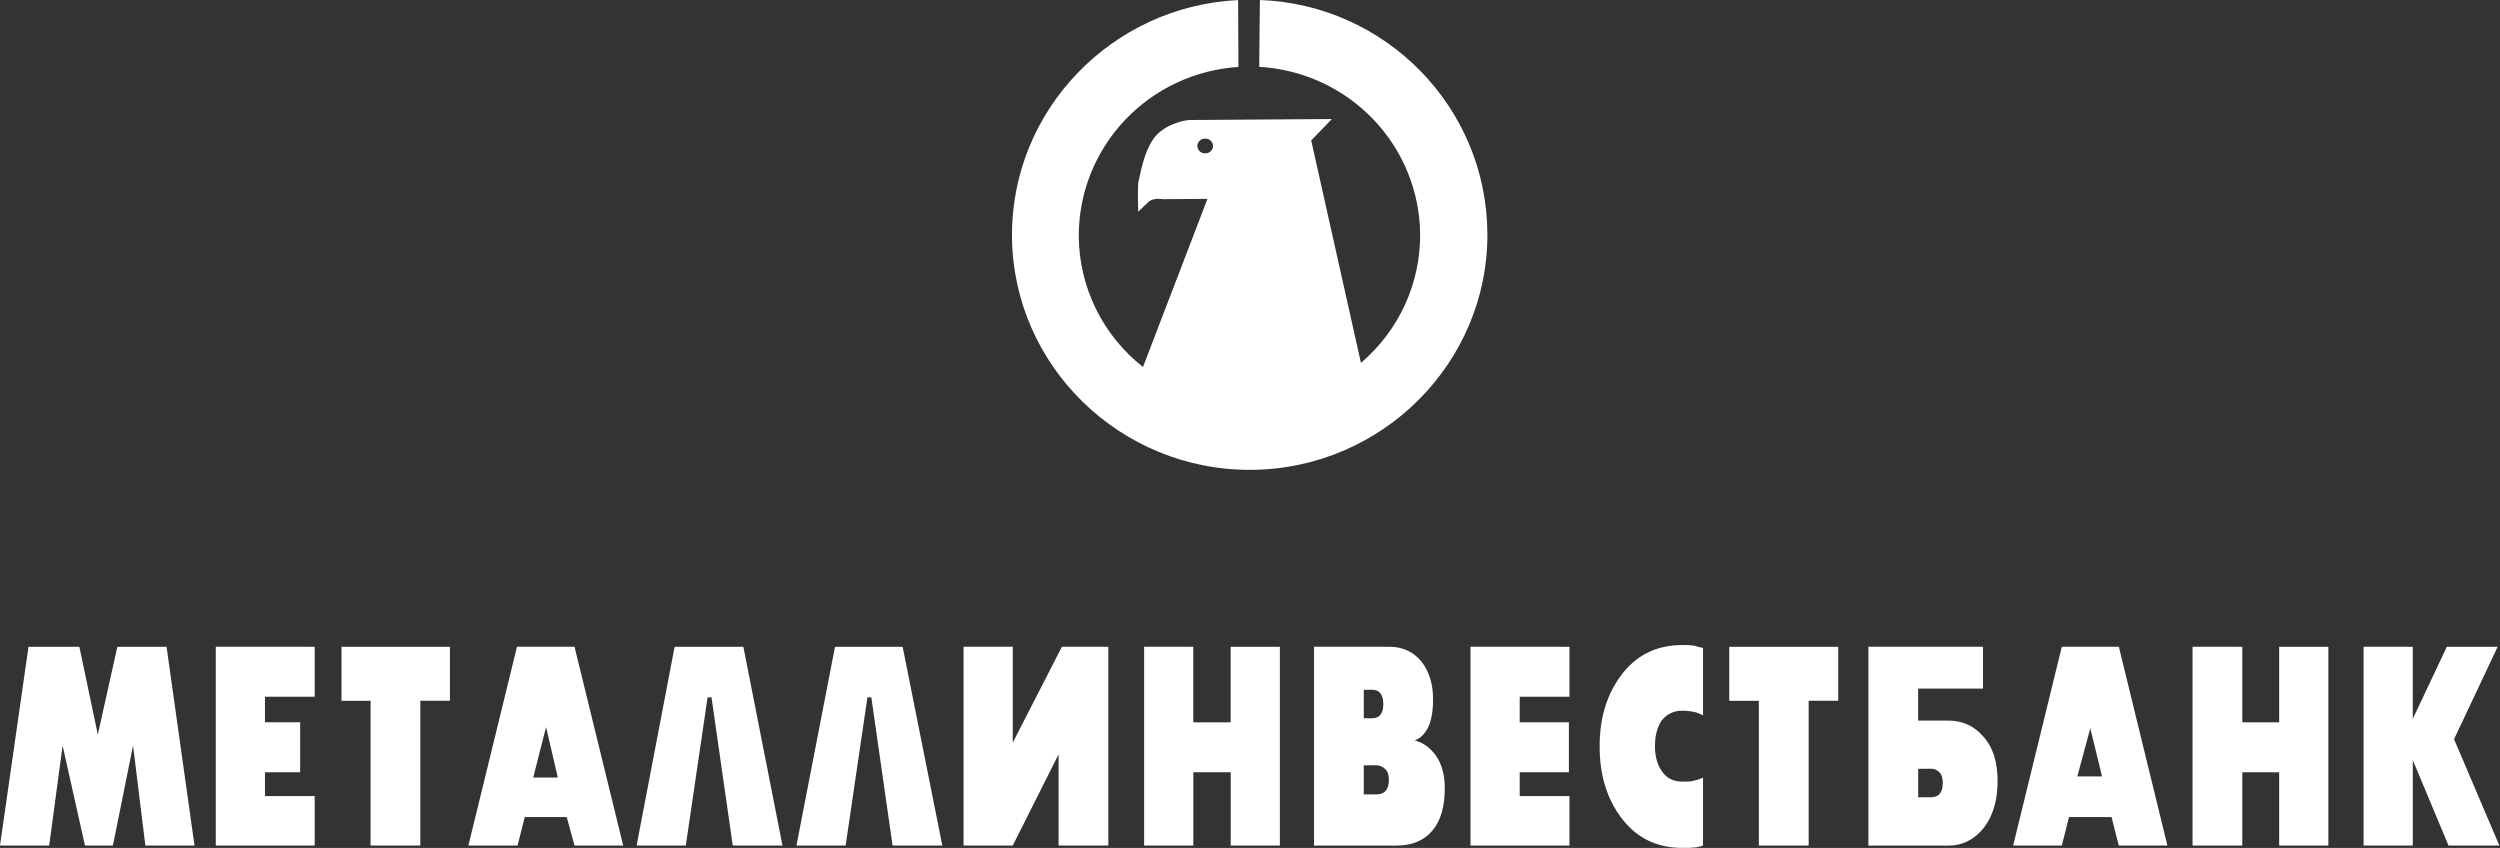 <svg width="171" height="58" viewBox="0 0 171 58" fill="none" xmlns="http://www.w3.org/2000/svg">
<rect x="0" y="0" width="171" height="58" fill="#333333" stroke="none"/>
<path fill-rule="evenodd" clip-rule="evenodd" d="M86.174 0C94.797 0.317 101.678 7.337 101.737 15.95C101.8 24.797 94.546 32.075 85.592 32.137C76.638 32.199 69.281 25.027 69.22 16.173C69.16 7.545 76.049 0.42 84.688 0.006L84.709 4.577C81.739 4.77 78.956 6.078 76.927 8.233C74.898 10.388 73.775 13.228 73.788 16.174C73.801 17.892 74.202 19.586 74.962 21.131C75.722 22.676 76.821 24.033 78.18 25.102L82.591 13.601L79.529 13.625C79.529 13.625 78.924 13.507 78.58 13.79L77.852 14.481C77.852 14.481 77.796 12.587 77.88 12.386C77.965 12.141 78.211 10.245 79.072 9.273C79.928 8.34 81.306 8.209 81.306 8.209L91.099 8.142L89.686 9.604L93.088 24.821C94.368 23.732 95.393 22.38 96.093 20.859C96.792 19.338 97.149 17.684 97.138 16.013C97.11 13.08 95.957 10.267 93.913 8.142C91.87 6.018 89.088 4.742 86.13 4.571L86.177 0H86.174ZM82.43 9.48C82.569 9.476 82.705 9.526 82.806 9.62C82.908 9.715 82.968 9.845 82.974 9.983C82.97 10.12 82.912 10.25 82.811 10.345C82.711 10.44 82.576 10.492 82.438 10.488C82.369 10.491 82.3 10.48 82.236 10.456C82.172 10.433 82.112 10.397 82.062 10.35C82.012 10.304 81.971 10.248 81.943 10.187C81.914 10.125 81.898 10.058 81.895 9.99C81.899 9.852 81.957 9.721 82.057 9.626C82.157 9.53 82.291 9.478 82.43 9.48Z" fill="white"/>
<path fill-rule="evenodd" clip-rule="evenodd" d="M9.942 57.835L9.101 50.998L7.723 57.835H5.812L4.282 50.998L3.365 57.835H0L1.95 44.239H5.429L6.69 50.244L8.028 44.239H11.393L13.304 57.835H9.942ZM21.525 44.239V47.655H18.123V49.404H20.531V52.823H18.123V54.452H21.525V57.835H14.759V44.237L21.525 44.239ZM23.36 44.239H30.776V47.932H28.75V57.835H25.348V47.937H23.359V44.244L23.36 44.239ZM32.037 57.835L35.362 44.237H39.297L42.627 57.835H39.297L38.763 55.887H35.895L35.401 57.835H32.037ZM38.154 53.184L37.351 49.727L36.472 53.184H38.154ZM50.846 44.239L53.522 57.835H50.12L48.667 47.699H48.399L46.908 57.835H43.544L46.144 44.239H50.846ZM61.741 44.239L64.455 57.835H61.052L59.599 47.699H59.333L57.841 57.835H54.477L57.115 44.239H61.741ZM75.81 44.239V57.835H72.408V51.594L69.272 57.835H65.908V44.237H69.272V50.797L72.635 44.237L75.81 44.239ZM81.621 44.239V49.408H84.179V44.239H87.542V57.835H84.181V52.825H81.623V57.835H78.258V44.237L81.621 44.239ZM95.04 44.239C95.957 44.239 96.683 44.598 97.218 45.237C97.752 45.913 98.021 46.787 98.021 47.82C98.021 48.656 97.907 49.291 97.676 49.769C97.447 50.207 97.142 50.524 96.76 50.643C97.372 50.801 97.83 51.161 98.212 51.677C98.633 52.276 98.823 53.029 98.823 53.904C98.823 55.135 98.556 56.129 97.984 56.805C97.372 57.52 96.569 57.838 95.498 57.838H89.879V44.237L95.04 44.239ZM93.281 47.182V49.13H93.854C94.351 49.13 94.619 48.811 94.619 48.177C94.619 47.499 94.351 47.179 93.854 47.179L93.281 47.182ZM93.281 52.349V54.337H94.16C94.695 54.337 95.001 54.019 95.001 53.339C95.001 53.021 94.925 52.782 94.771 52.623C94.611 52.453 94.392 52.353 94.16 52.343L93.281 52.349ZM107.35 44.239V47.655H103.948V49.404H107.312V52.823H103.948V54.452H107.35V57.835H100.583V44.237L107.35 44.239ZM115.072 48.614C114.8 48.604 114.53 48.66 114.284 48.778C114.038 48.895 113.823 49.07 113.656 49.288C113.35 49.727 113.199 50.322 113.199 51.038C113.199 51.714 113.35 52.31 113.696 52.787C114.001 53.224 114.46 53.463 115.073 53.463C115.455 53.463 115.723 53.463 115.913 53.383C116.114 53.347 116.307 53.279 116.487 53.183V57.835C116.338 57.89 116.184 57.93 116.028 57.955C115.711 57.994 115.392 58.008 115.073 57.995C113.315 57.995 111.899 57.318 110.829 55.848C109.874 54.535 109.415 52.946 109.415 51.038C109.415 49.17 109.874 47.579 110.829 46.267C111.861 44.836 113.276 44.121 115.073 44.121C115.341 44.112 115.609 44.125 115.875 44.16C116.075 44.227 116.28 44.28 116.487 44.319V48.931C116.338 48.854 116.185 48.788 116.028 48.732C115.716 48.651 115.395 48.611 115.073 48.613L115.072 48.614ZM118.284 44.239H125.734V47.932H123.712V57.835H120.306V47.937H118.281V44.244L118.284 44.239ZM131.204 49.288H133.27C134.225 49.288 135.028 49.646 135.64 50.361C136.328 51.118 136.634 52.111 136.634 53.422C136.634 54.734 136.328 55.808 135.678 56.642C135.028 57.441 134.225 57.84 133.27 57.84H127.798V44.237H135.635V47.101H131.201V49.286L131.204 49.288ZM131.204 52.587V54.535H132.046C132.618 54.535 132.886 54.219 132.886 53.537C132.886 53.218 132.81 52.98 132.657 52.822C132.577 52.74 132.482 52.676 132.377 52.635C132.271 52.594 132.159 52.576 132.046 52.582L131.204 52.587ZM137.7 57.835L141.028 44.237H144.928L148.25 57.835H144.925L144.428 55.887H141.52L141.028 57.835H137.7ZM143.778 53.104L142.975 49.81L142.09 53.104H143.778ZM153.374 44.239V49.408H155.895V44.239H159.26V57.835H155.895V52.825H153.374V57.835H149.971V44.237L153.374 44.239ZM165.033 44.239V49.17L167.364 44.239H170.839L167.857 50.561L170.957 57.835H167.478L165.035 51.99V57.835H161.669V44.237L165.033 44.239Z" fill="white"/>
</svg>
